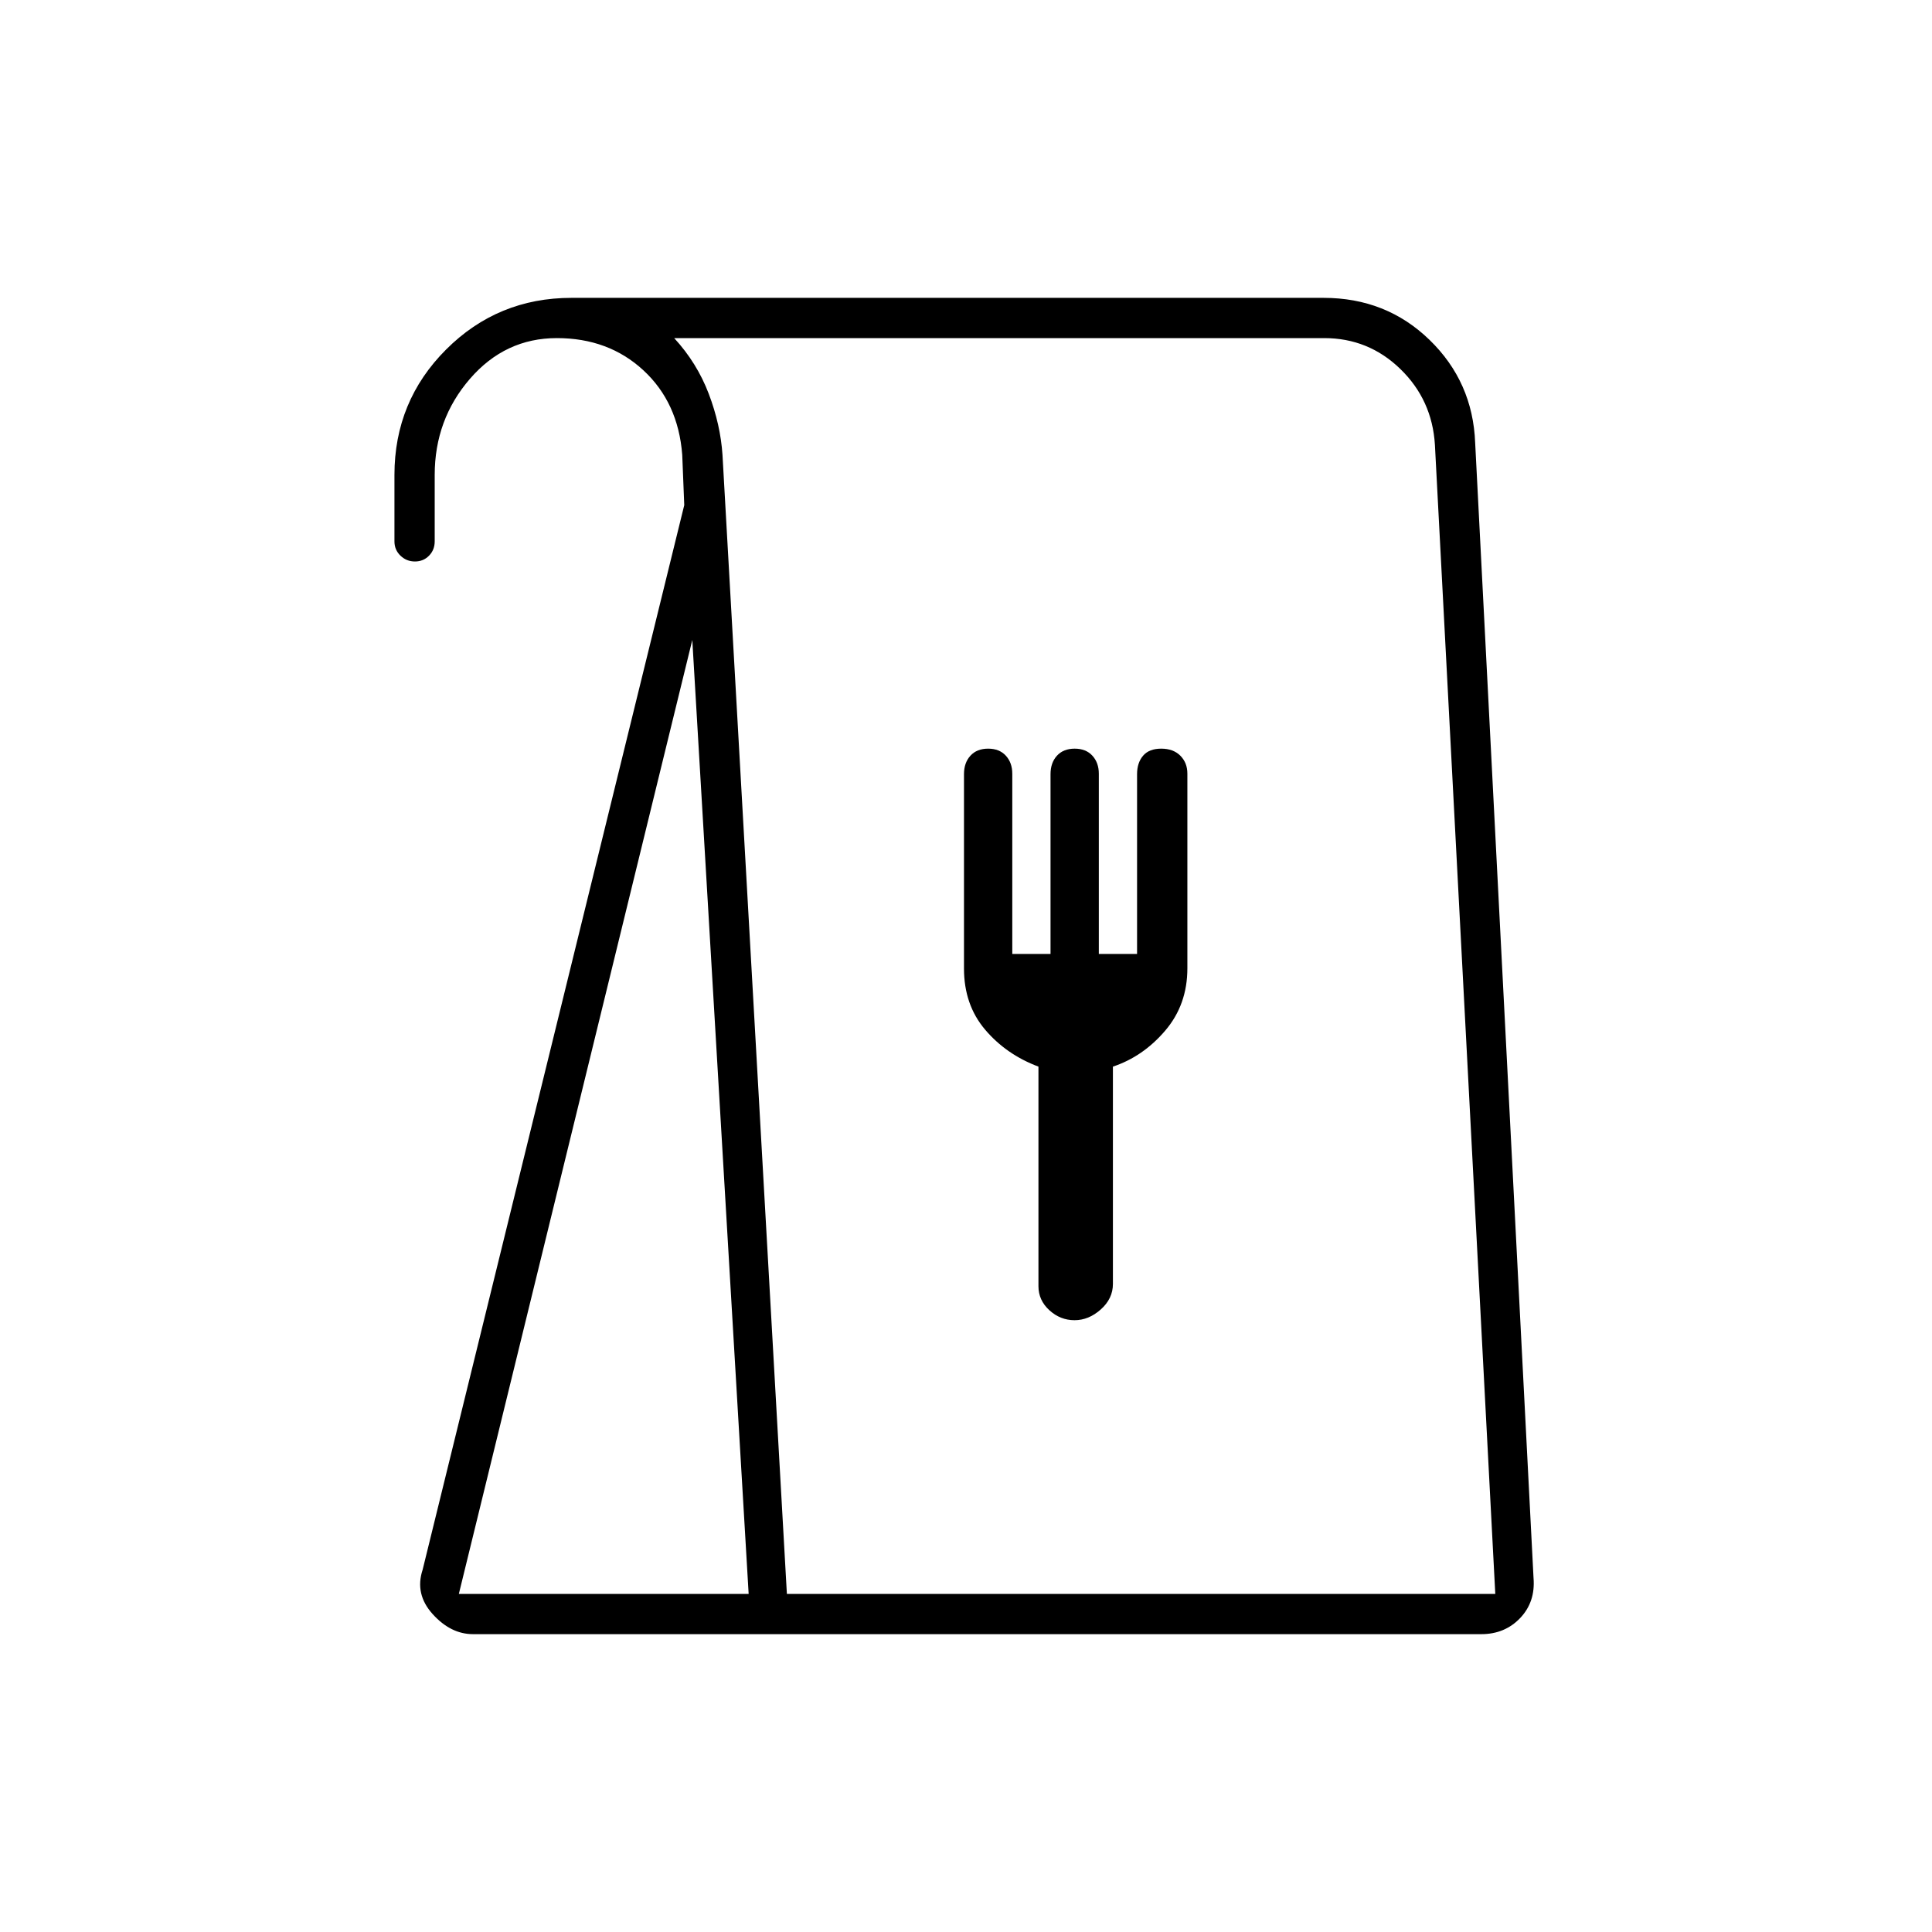 <svg xmlns="http://www.w3.org/2000/svg" height="20" viewBox="0 -960 960 960" width="20"><path d="M235-148q-11 0-20-9.95T210-180l130-529-1-25q-2-26-19.3-42-17.31-16-43-16-25.7 0-43.2 20.25Q216-751.5 216-724v33q0 4.25-2.82 7.12-2.83 2.88-7 2.88-4.18 0-7.18-2.88-3-2.87-3-7.12v-33q0-36.67 25.67-62.33Q247.33-812 284-812h373.62q31.18 0 52.69 20.87Q731.83-770.26 733-740l29 564q1 11.95-6.62 19.98-7.63 8.02-19.32 8.02H235Zm-7-20h144l-28-474-116 474Zm163 0h352l-30-571q-1.37-22.32-17.19-37.66Q680-792 658-792H335q11.33 12.31 17.17 27.66Q358-749 359-734l32 566Zm142.93-136q7.07 0 13.07-5.37 6-5.36 6-12.63v-108q15-5 26-17.9 11-12.9 11-30.95v-96.74q0-5.41-3.5-8.91T577-588q-6 0-9 3.5t-3 9.21V-486h-19v-89.53q0-5.47-3.2-8.97-3.2-3.5-8.8-3.5-5.6 0-8.8 3.5-3.2 3.5-3.2 9.21V-486h-19v-89.53q0-5.47-3.2-8.97-3.2-3.5-8.8-3.5-5.6 0-8.8 3.5-3.2 3.5-3.2 9.18v96.56q0 18.02 10.5 30.39Q500-436 516-430v109.09q0 7.01 5.43 11.96 5.43 4.95 12.5 4.95ZM391-168h352-352Z"/></svg>
